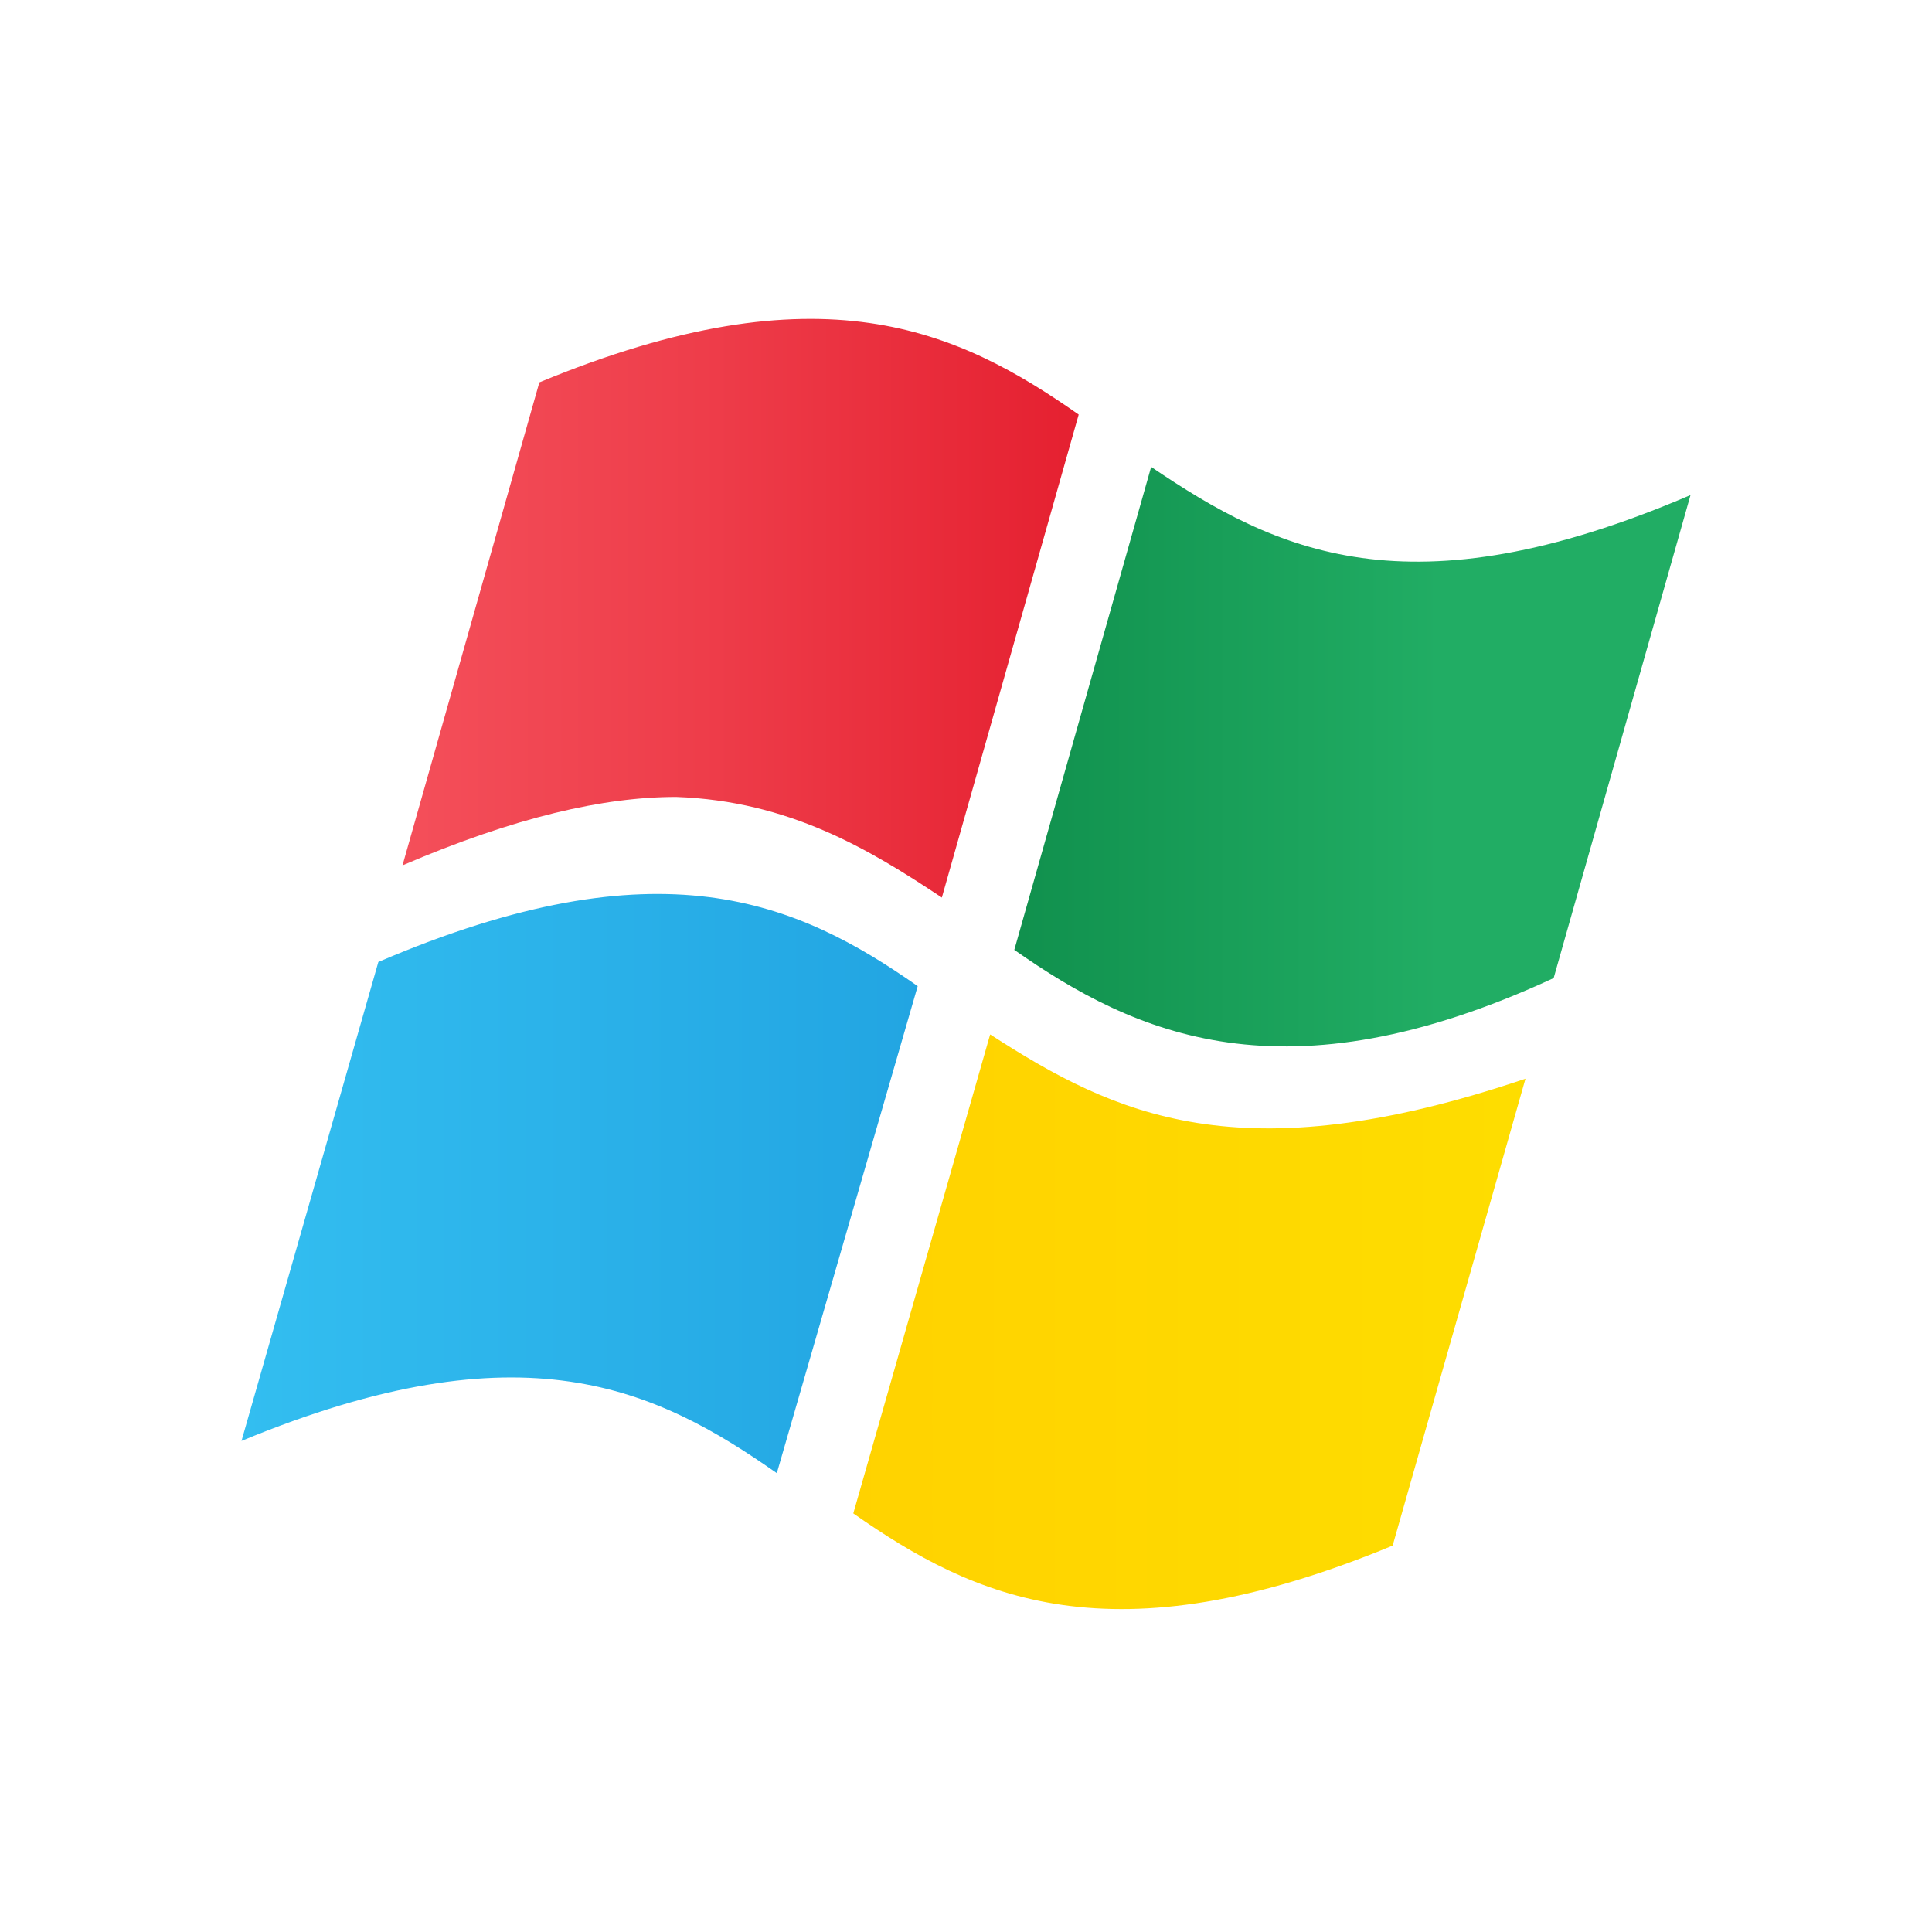 <svg xmlns="http://www.w3.org/2000/svg"  viewBox="0 0 48 48" width="512px" height="512px"><g id="Layer_1"><linearGradient id="SVGID_1_" x1="6.001" x2="22.807" y1="29.396" y2="29.396" gradientUnits="userSpaceOnUse"><stop offset="0" stop-color="#33bef0"/><stop offset="1" stop-color="#22a5e2"/></linearGradient><path fill="url(#SVGID_1_)" d="M22.8,24.5l-3.5,12.1c-3-2.1-6.3-3.7-13.3-0.8l3.4-11.9l0,0C16.4,20.9,19.8,22.4,22.8,24.5z"/><linearGradient id="SVGID_00000064344804604185625220000003582743550301639556_" x1="39.149" x2="17.839" y1="32.84" y2="32.84" gradientUnits="userSpaceOnUse"><stop offset="0" stop-color="#fede00"/><stop offset="1" stop-color="#ffd000"/></linearGradient><path fill="url(#SVGID_00000064344804604185625220000003582743550301639556_)" d="M24.6,25.7l-3.4,11.9 c3,2.1,6.4,3.7,13.4,0.8l3.3-11.6C30.8,29.2,27.7,27.7,24.6,25.7z"/><linearGradient id="SVGID_00000067194281375023334940000000214048285996100276_" x1="10.011" x2="26.828" y1="15.169" y2="15.169" gradientUnits="userSpaceOnUse"><stop offset="0" stop-color="#f44f5a"/><stop offset=".443" stop-color="#ee3d4a"/><stop offset="1" stop-color="#e52030"/></linearGradient><path fill="url(#SVGID_00000067194281375023334940000000214048285996100276_)" d="M23.4,22.3l3.4-12 c-3-2.1-6.4-3.7-13.4-0.8l-3.4,12c2.8-1.2,5-1.7,6.8-1.7C19.6,19.9,21.6,21.1,23.4,22.3z"/><linearGradient id="SVGID_00000104673114758685606420000016406648196720083331_" x1="35.787" x2="19.822" y1="18.835" y2="18.835" gradientUnits="userSpaceOnUse"><stop offset="0" stop-color="#21ad64"/><stop offset="1" stop-color="#088242"/></linearGradient><path fill="url(#SVGID_00000104673114758685606420000016406648196720083331_)" d="M28.6,11.6l-3.4,12 c3,2.1,6.7,3.8,13.4,0.7l3.4-12C35,15.3,31.7,13.7,28.6,11.6z"/></g></svg>